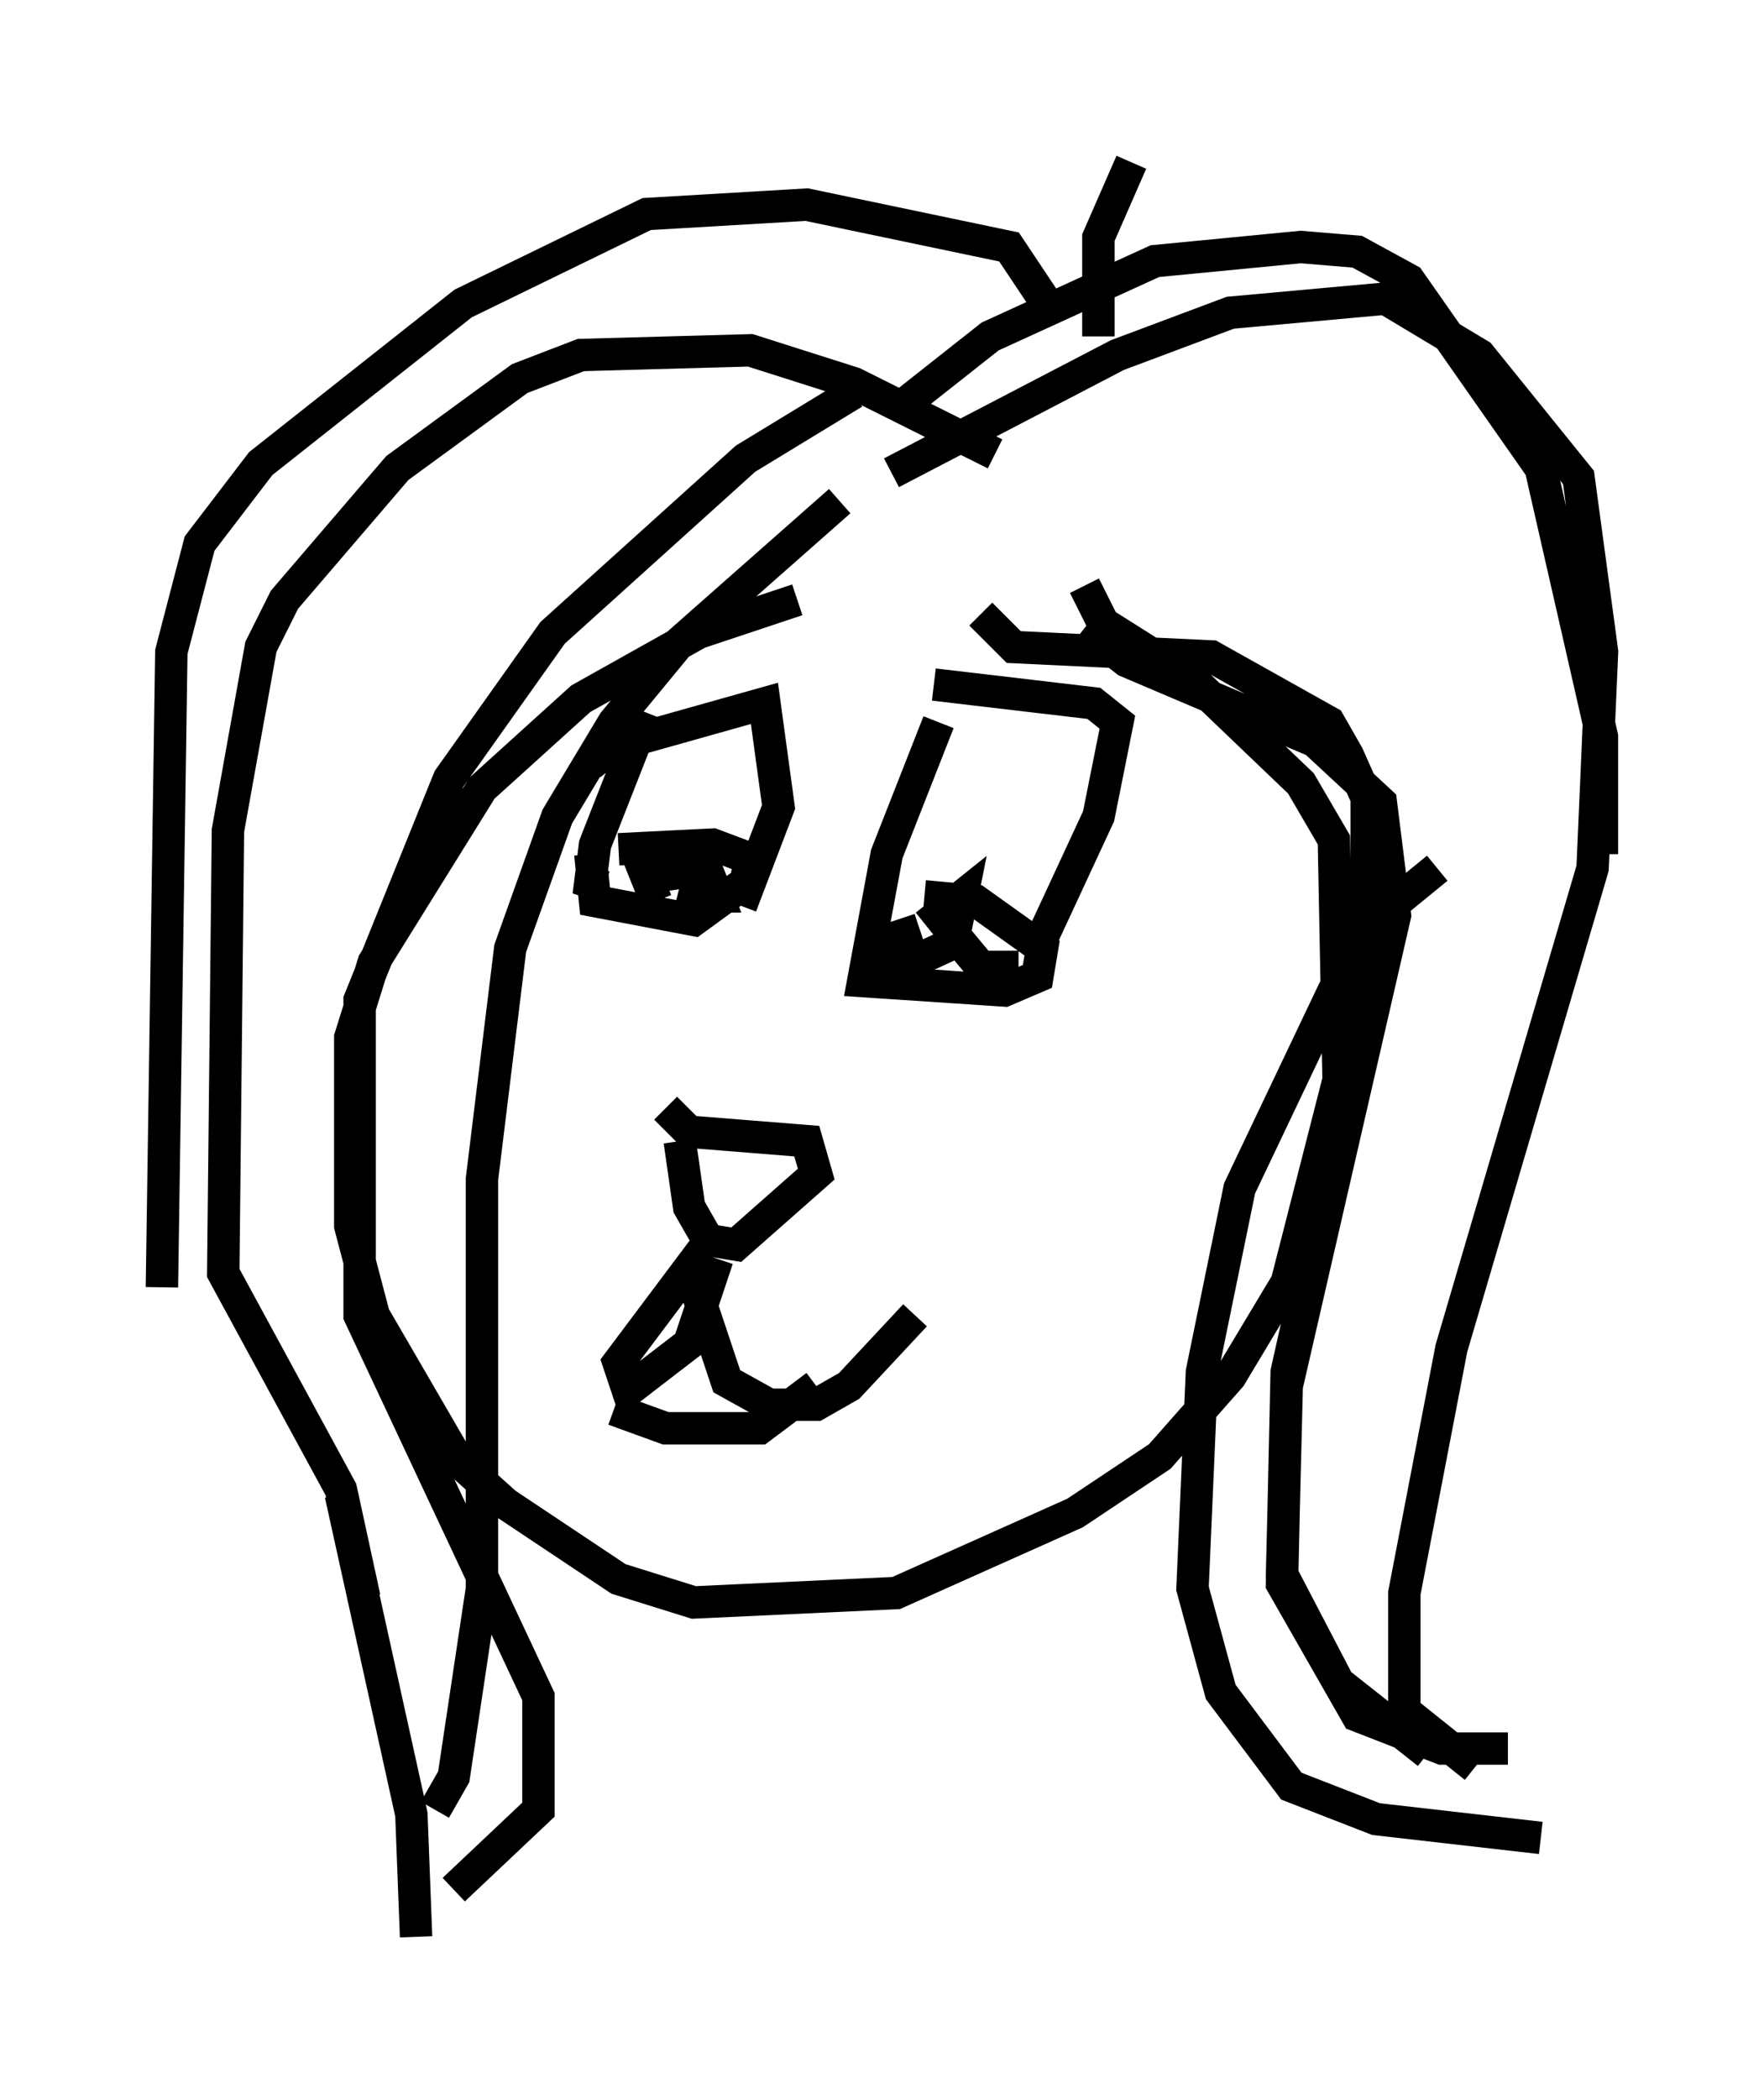 <?xml version="1.0" encoding="utf-8" ?>
<svg baseProfile="full" height="64.76" version="1.1" width="54.447" xmlns="http://www.w3.org/2000/svg" xmlns:ev="http://www.w3.org/2001/xml-events" xmlns:xlink="http://www.w3.org/1999/xlink"><defs /><rect fill="white" height="64.76" width="54.447" x="0" y="0" /><path d="M34.341, 18.218 m-9.732, 0.291 l-3.05, 1.017 -3.631, 2.034 l-3.05, 2.76 -3.341, 5.374 l-0.726, 2.324 0.0, 5.81 l0.726, 2.76 2.615, 4.503 l1.453, 1.307 3.486, 2.324 l2.324, 0.726 6.246, -0.291 l5.52, -2.469 2.615, -1.743 l2.179, -2.469 1.743, -2.905 l1.598, -6.246 -0.145, -7.408 l-1.017, -1.743 -3.341, -3.196 l-2.76, -1.743 -0.581, -1.162 m-12.927, 16.123 l0.726, 0.726 3.631, 0.291 l0.291, 1.017 -2.469, 2.179 l-0.872, -0.145 -0.581, -1.017 l-0.291, -2.034 m1.162, 3.631 l-0.872, 2.615 -1.888, 1.453 l-0.291, -0.872 2.179, -2.905 l1.162, 3.486 1.307, 0.726 l1.453, 0.0 1.017, -0.581 l2.034, -2.179 m-9.296, 2.905 l1.598, 0.581 2.905, 0.0 l1.743, -1.307 m-5.229, -20.771 l-1.598, 4.067 -0.145, 1.162 l0.436, 0.145 m-0.436, -1.017 l0.145, 1.453 3.05, 0.581 l1.598, -1.162 0.145, -0.726 l-1.162, -0.436 -2.905, 0.145 m9.877, -3.922 l-1.598, 4.067 -0.726, 3.922 l4.358, 0.291 1.017, -0.436 l0.145, -0.872 -2.034, -1.453 l-1.598, -0.145 m2.905, 2.179 l-1.162, 0.0 -0.726, -0.872 l-0.581, -0.726 0.726, -0.581 l-0.291, 1.453 -1.888, 0.872 l0.0, -1.017 0.872, -0.291 m0.436, -7.553 l4.939, 0.581 0.726, 0.581 l-0.581, 2.905 -1.888, 4.067 m-13.799, -5.665 l0.726, -0.581 4.648, -1.307 l0.436, 3.196 -1.162, 3.05 m-2.615, -0.145 l-0.291, -0.726 1.017, -0.145 l0.872, 0.0 0.291, 0.726 l-0.726, 0.0 0.145, -0.581 m9.151, -13.073 l-4.358, -2.179 -3.196, -1.017 l-5.229, 0.145 -1.888, 0.726 l-3.777, 2.76 -3.486, 4.067 l-0.726, 1.453 -1.017, 5.665 l-0.145, 13.654 3.631, 6.682 l0.726, 3.341 m16.268, -34.715 l6.972, -3.631 3.486, -1.307 l4.793, -0.436 2.905, 1.743 l3.05, 3.777 0.726, 5.374 l-0.291, 6.682 -4.358, 14.816 l-1.453, 7.553 0.0, 3.631 l2.179, 1.743 m-19.173, -42.413 l-3.341, 2.034 -5.955, 5.374 l-3.196, 4.503 -2.76, 6.827 l0.0, 9.732 5.52, 11.765 l0.0, 3.486 -2.615, 2.469 m30.357, -31.519 l-1.598, 1.307 -1.598, 2.469 l-2.905, 6.101 -1.162, 5.665 l-0.291, 6.682 0.872, 3.196 l2.179, 2.905 2.615, 1.017 l5.084, 0.581 m-37.039, -10.603 l2.179, 9.877 0.145, 3.777 m17.43, -40.816 l1.017, 1.017 6.101, 0.291 l3.631, 2.034 0.581, 1.017 l0.581, 1.307 0.0, 6.682 l-2.469, 11.039 -0.145, 6.536 l2.324, 4.067 2.615, 1.017 l2.034, 0.0 m-13.073, -34.57 l1.307, 1.017 5.81, 2.469 l2.034, 1.888 0.436, 3.486 l-3.341, 14.525 -0.145, 5.81 l1.743, 3.341 2.76, 2.179 m-18.156, -38.637 l-4.939, 4.358 -2.034, 2.469 l-1.743, 2.905 -1.453, 4.067 l-0.872, 7.117 0.0, 12.637 l-0.872, 5.81 -0.581, 1.017 m18.883, -46.48 l-1.162, -1.743 -6.246, -1.307 l-4.939, 0.291 -5.665, 2.76 l-6.246, 4.939 -1.888, 2.469 l-0.872, 3.341 -0.291, 19.609 m22.804, -27.162 l2.76, -2.179 5.084, -2.324 l4.503, -0.436 1.743, 0.145 l1.598, 0.872 4.067, 5.81 l1.888, 8.279 0.0, 3.631 m-15.542, -15.978 l0.0, -3.05 1.017, -2.324 " fill="none" stroke="black" stroke-width="1" /></svg>